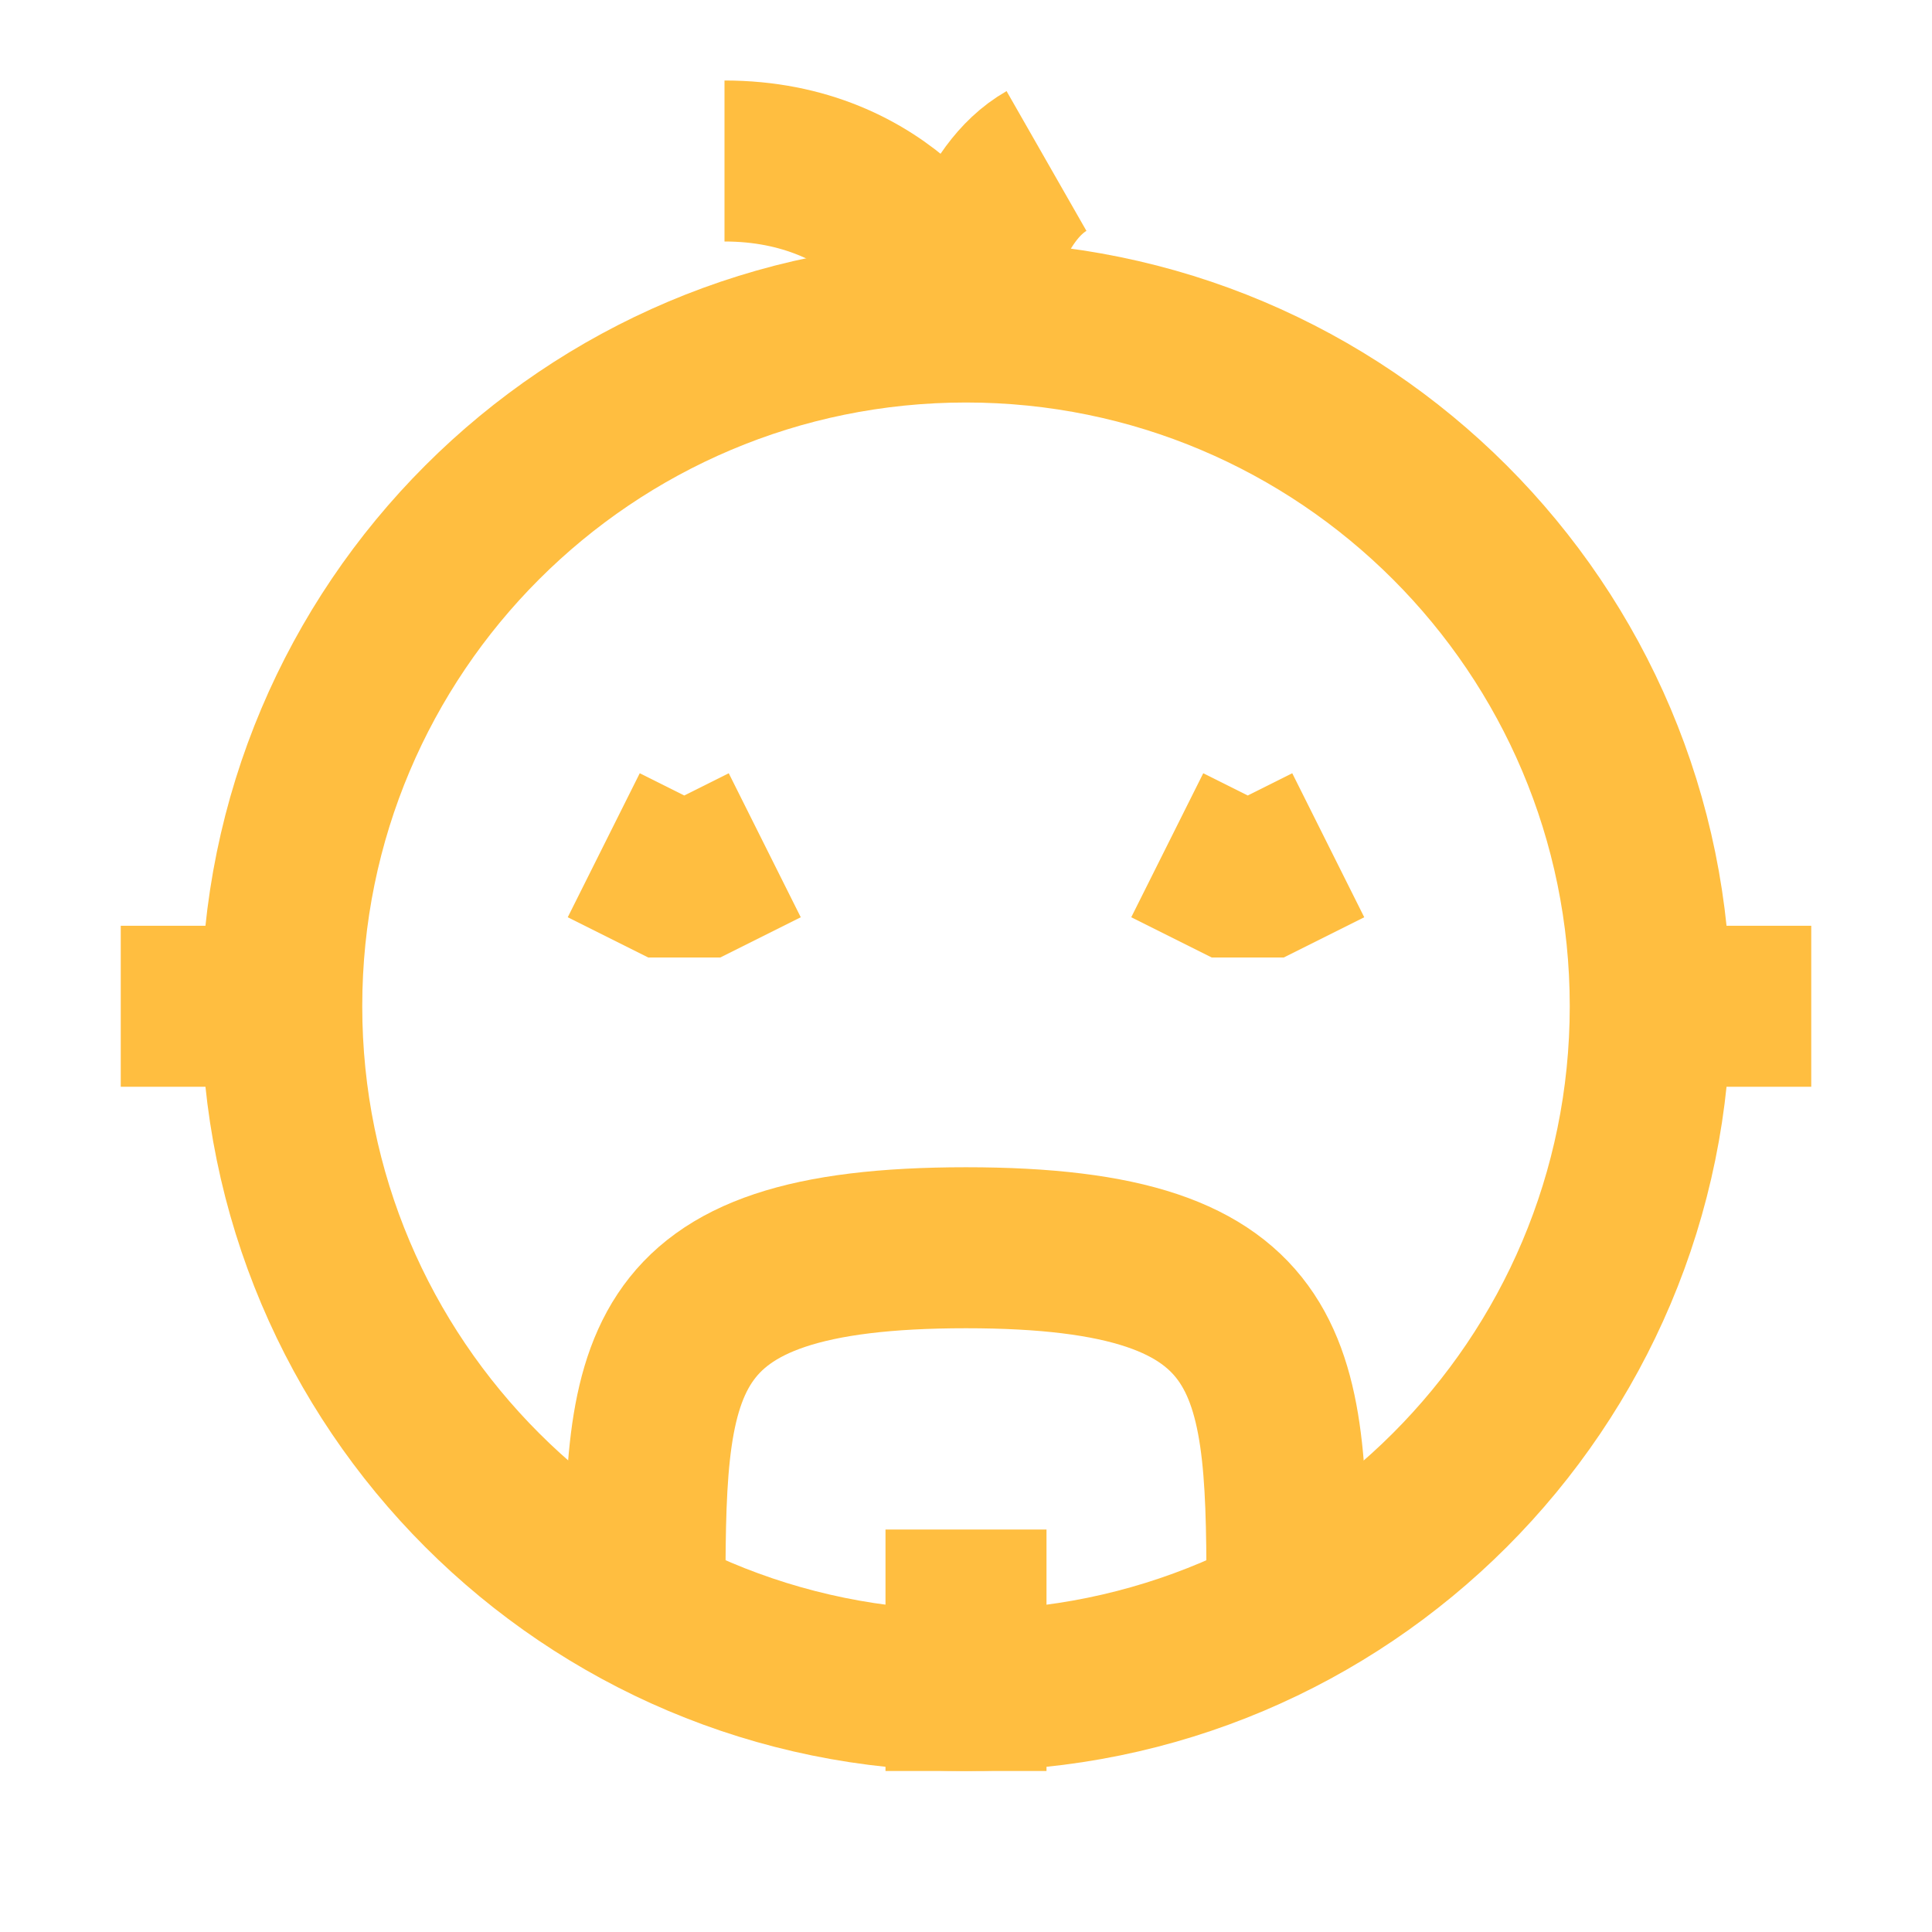 <?xml version="1.0" encoding="UTF-8"?><svg width="24" height="24" viewBox="0 0 48 48" fill="none" xmlns="http://www.w3.org/2000/svg"><path d="M24 42C33.389 42 41 34.389 41 25C41 15.611 33.389 8 24 8C14.611 8 7 15.611 7 25C7 34.389 14.611 42 24 42Z" stroke="#ffbe40" stroke-width="4" stroke-linejoin="bevel"/><path d="M33 21L31 22L29 21" stroke="#ffbe40" stroke-width="4" stroke-linecap="butt" stroke-linejoin="bevel"/><path d="M19 21L17 22L15 21" stroke="#ffbe40" stroke-width="4" stroke-linecap="butt" stroke-linejoin="bevel"/><path d="M24 38V44" stroke="#ffbe40" stroke-width="4" stroke-linecap="butt" stroke-linejoin="bevel"/><path d="M24 8C23.75 7 22 4 18 4" stroke="#ffbe40" stroke-width="4" stroke-linecap="butt" stroke-linejoin="bevel"/><path d="M24 8C24.083 7 24.6 4.8 26 4" stroke="#ffbe40" stroke-width="4" stroke-linecap="butt" stroke-linejoin="bevel"/><path d="M31.975 40C31.975 34 31.975 31 24 31C16 31 16.024 34 16.024 40" stroke="#ffbe40" stroke-width="4" stroke-linecap="butt" stroke-linejoin="bevel"/><path d="M5 23V27" stroke="#ffbe40" stroke-width="4" stroke-linecap="butt" stroke-linejoin="bevel"/><path d="M43 23V27" stroke="#ffbe40" stroke-width="4" stroke-linecap="butt" stroke-linejoin="bevel"/></svg>
